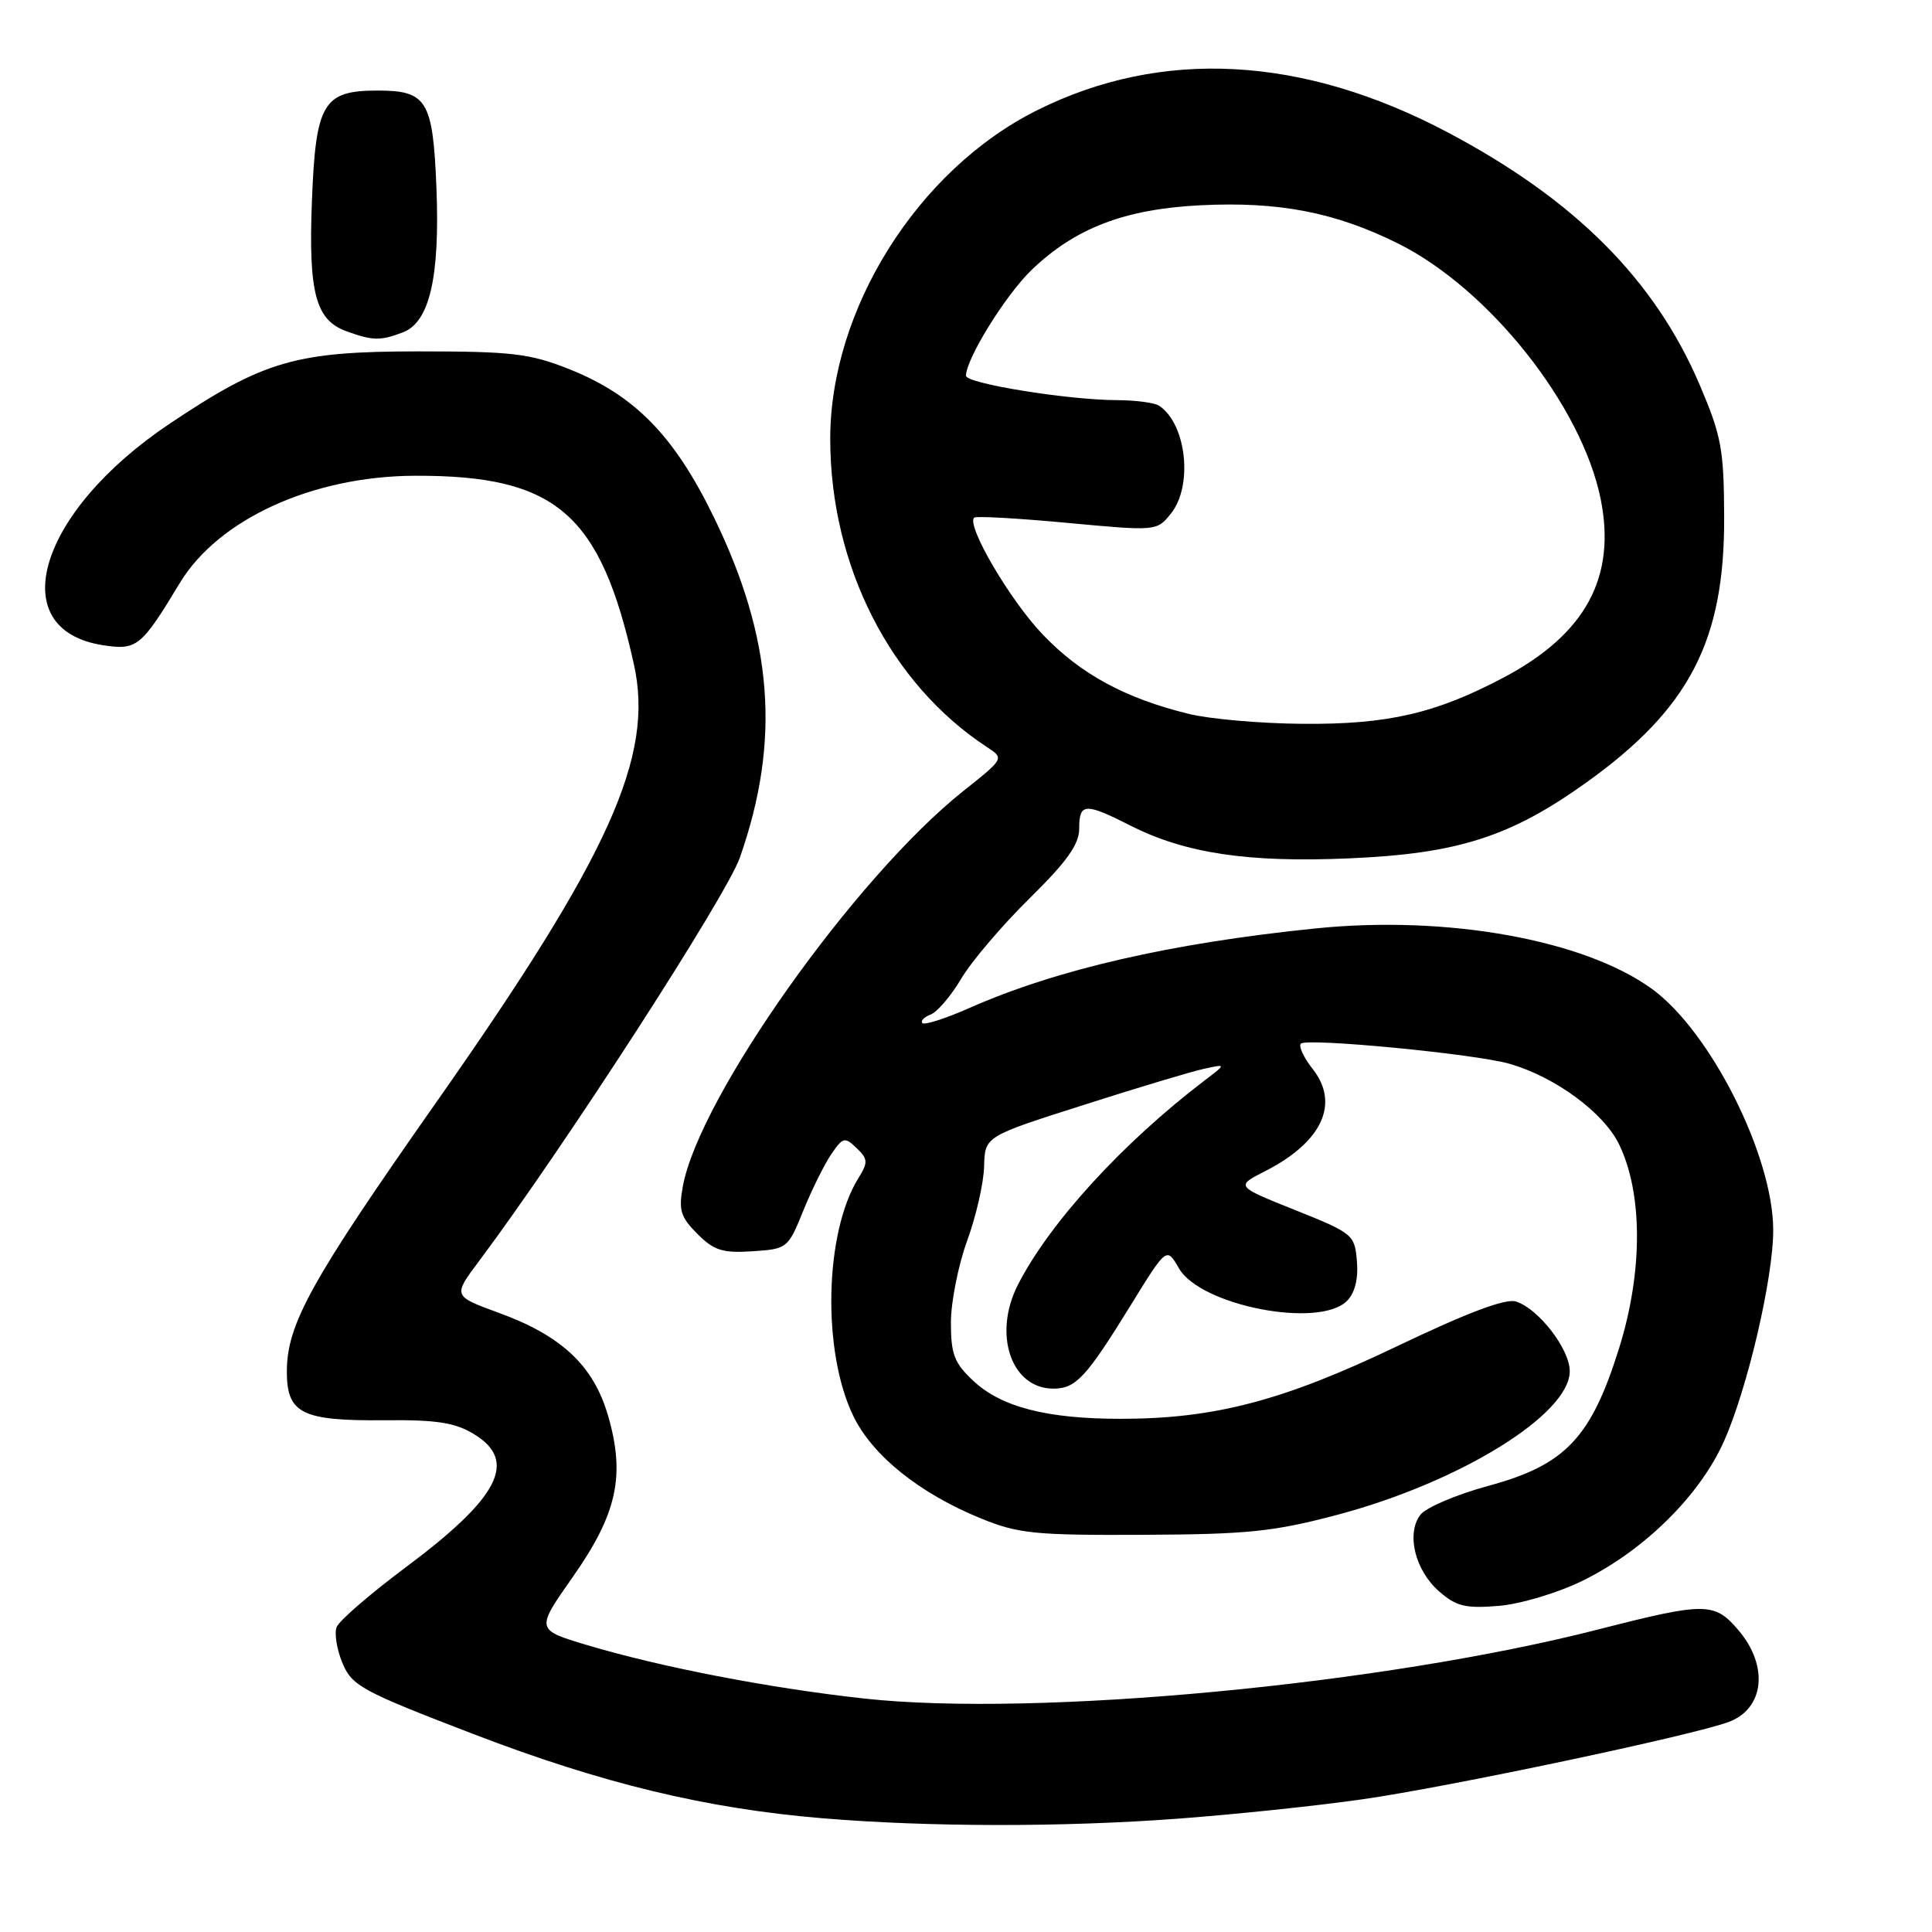 <?xml version="1.0" encoding="UTF-8" standalone="no"?>
<!DOCTYPE svg PUBLIC "-//W3C//DTD SVG 1.1//EN" "http://www.w3.org/Graphics/SVG/1.1/DTD/svg11.dtd" >
<svg xmlns="http://www.w3.org/2000/svg" xmlns:xlink="http://www.w3.org/1999/xlink" version="1.1" viewBox="0 0 256 256">
 <g >
 <path fill="currentColor"
d=" M 156.00 240.99 C 163.43 240.44 174.45 239.29 180.50 238.42 C 191.85 236.81 224.49 229.91 229.11 228.15 C 233.77 226.38 234.37 220.78 230.41 216.08 C 227.20 212.27 226.04 212.26 211.82 215.90 C 183.26 223.22 137.35 227.55 114.55 225.07 C 102.03 223.70 87.57 220.91 77.75 217.97 C 70.99 215.94 70.99 215.94 75.88 208.98 C 81.77 200.59 82.88 195.54 80.57 187.58 C 78.64 180.95 74.43 176.99 66.05 173.94 C 60.01 171.73 60.01 171.73 63.46 167.12 C 74.54 152.33 96.23 118.77 98.03 113.65 C 103.47 98.16 102.45 84.68 94.59 68.53 C 89.34 57.73 84.10 52.37 75.42 48.91 C 70.19 46.84 67.86 46.56 55.50 46.56 C 39.19 46.56 34.98 47.78 22.50 56.13 C 5.06 67.80 0.33 83.41 13.62 85.49 C 18.14 86.19 18.71 85.73 23.82 77.26 C 28.93 68.79 41.44 63.08 55.00 63.04 C 73.70 62.98 79.56 68.03 84.00 88.05 C 86.70 100.23 80.79 113.33 57.85 146.00 C 41.22 169.68 38.02 175.44 38.01 181.71 C 38.00 187.31 39.97 188.29 51.01 188.19 C 57.88 188.12 60.30 188.50 62.82 190.04 C 68.64 193.58 66.16 198.42 53.85 207.61 C 49.09 211.16 44.93 214.75 44.61 215.59 C 44.28 216.42 44.63 218.58 45.38 220.37 C 46.64 223.39 47.93 224.09 62.70 229.76 C 79.78 236.32 93.57 239.65 109.00 240.93 C 123.07 242.10 140.78 242.12 156.00 240.99 Z  M 209.63 209.49 C 217.79 205.50 225.16 198.26 228.41 191.03 C 231.53 184.07 234.96 169.40 234.96 163.00 C 234.96 153.17 226.65 136.65 218.87 131.02 C 209.88 124.51 191.72 121.25 174.33 123.02 C 155.17 124.97 140.02 128.45 128.46 133.56 C 125.32 134.95 122.52 135.85 122.23 135.57 C 121.95 135.28 122.43 134.77 123.32 134.43 C 124.20 134.09 126.03 131.95 127.38 129.66 C 128.74 127.37 132.81 122.59 136.43 119.03 C 141.40 114.14 143.00 111.88 143.00 109.78 C 143.00 106.38 143.77 106.34 149.82 109.41 C 157.05 113.07 165.36 114.32 178.72 113.74 C 193.19 113.12 200.14 110.89 210.25 103.65 C 223.87 93.88 228.53 84.89 228.46 68.50 C 228.43 59.52 228.09 57.73 225.22 51.00 C 219.26 37.05 208.70 26.47 191.85 17.55 C 172.60 7.36 153.88 6.36 137.36 14.64 C 121.57 22.55 109.98 41.02 110.01 58.22 C 110.04 75.02 117.99 90.62 130.79 99.00 C 133.07 100.50 133.07 100.50 127.65 104.81 C 113.36 116.17 92.67 145.31 90.48 157.19 C 89.90 160.35 90.18 161.27 92.41 163.50 C 94.61 165.70 95.76 166.06 99.70 165.80 C 104.31 165.50 104.42 165.42 106.44 160.42 C 107.57 157.63 109.25 154.25 110.16 152.92 C 111.70 150.67 111.94 150.62 113.51 152.13 C 115.02 153.59 115.04 154.02 113.73 156.13 C 109.25 163.37 108.92 179.06 113.06 187.61 C 115.60 192.88 121.85 197.89 130.00 201.21 C 134.94 203.22 137.13 203.44 151.50 203.37 C 165.38 203.31 168.79 202.95 177.24 200.71 C 193.45 196.40 208.00 187.41 208.00 181.69 C 208.00 178.77 203.87 173.41 200.88 172.46 C 199.50 172.02 194.50 173.90 185.17 178.36 C 170.03 185.61 160.93 188.00 148.48 188.00 C 138.72 188.00 132.69 186.45 128.97 182.97 C 126.45 180.62 126.00 179.45 126.00 175.26 C 126.00 172.54 126.97 167.66 128.15 164.41 C 129.34 161.16 130.35 156.72 130.40 154.54 C 130.50 150.58 130.50 150.58 143.50 146.44 C 150.65 144.15 157.85 141.99 159.50 141.63 C 162.50 140.97 162.50 140.97 159.64 143.15 C 148.74 151.45 139.06 162.04 134.88 170.24 C 131.53 176.79 133.99 184.00 139.57 184.00 C 142.56 184.00 143.92 182.54 149.88 172.86 C 154.59 165.23 154.59 165.23 156.21 168.05 C 159.07 173.02 174.78 176.07 178.48 172.38 C 179.53 171.32 180.00 169.47 179.80 167.13 C 179.51 163.60 179.28 163.41 171.61 160.34 C 163.72 157.18 163.72 157.18 167.61 155.20 C 175.18 151.34 177.56 146.25 173.94 141.65 C 172.75 140.14 172.04 138.62 172.37 138.29 C 173.17 137.50 195.51 139.65 200.03 140.96 C 206.06 142.69 212.50 147.43 214.53 151.62 C 217.69 158.12 217.70 168.50 214.56 178.57 C 210.84 190.52 207.44 194.11 197.23 196.88 C 192.98 198.03 188.91 199.77 188.19 200.74 C 186.32 203.25 187.50 208.07 190.68 210.86 C 192.95 212.85 194.17 213.15 198.56 212.79 C 201.46 212.55 206.34 211.09 209.63 209.49 Z  M 53.38 44.04 C 56.92 42.70 58.30 36.74 57.83 24.87 C 57.36 13.29 56.58 12.00 50.03 12.00 C 42.81 12.00 41.83 13.66 41.33 26.66 C 40.86 38.76 41.82 42.39 45.85 43.87 C 49.36 45.16 50.40 45.18 53.38 44.04 Z  M 157.50 94.59 C 149.05 92.51 143.20 89.33 138.19 84.10 C 133.86 79.59 128.02 69.64 129.08 68.59 C 129.31 68.36 134.85 68.67 141.38 69.28 C 153.21 70.38 153.28 70.38 155.13 68.08 C 158.11 64.41 157.23 56.19 153.60 53.77 C 153.00 53.36 150.47 53.03 148.00 53.02 C 141.59 53.01 128.00 50.82 128.00 49.79 C 128.00 47.56 133.23 39.11 136.66 35.80 C 142.44 30.23 148.99 27.71 159.05 27.20 C 169.44 26.68 176.91 28.12 185.22 32.25 C 197.31 38.26 209.61 53.77 212.10 66.14 C 214.18 76.50 210.09 84.02 199.29 89.75 C 190.22 94.55 183.88 96.01 172.57 95.91 C 167.03 95.87 160.25 95.27 157.50 94.59 Z "/>
</g>
</svg>